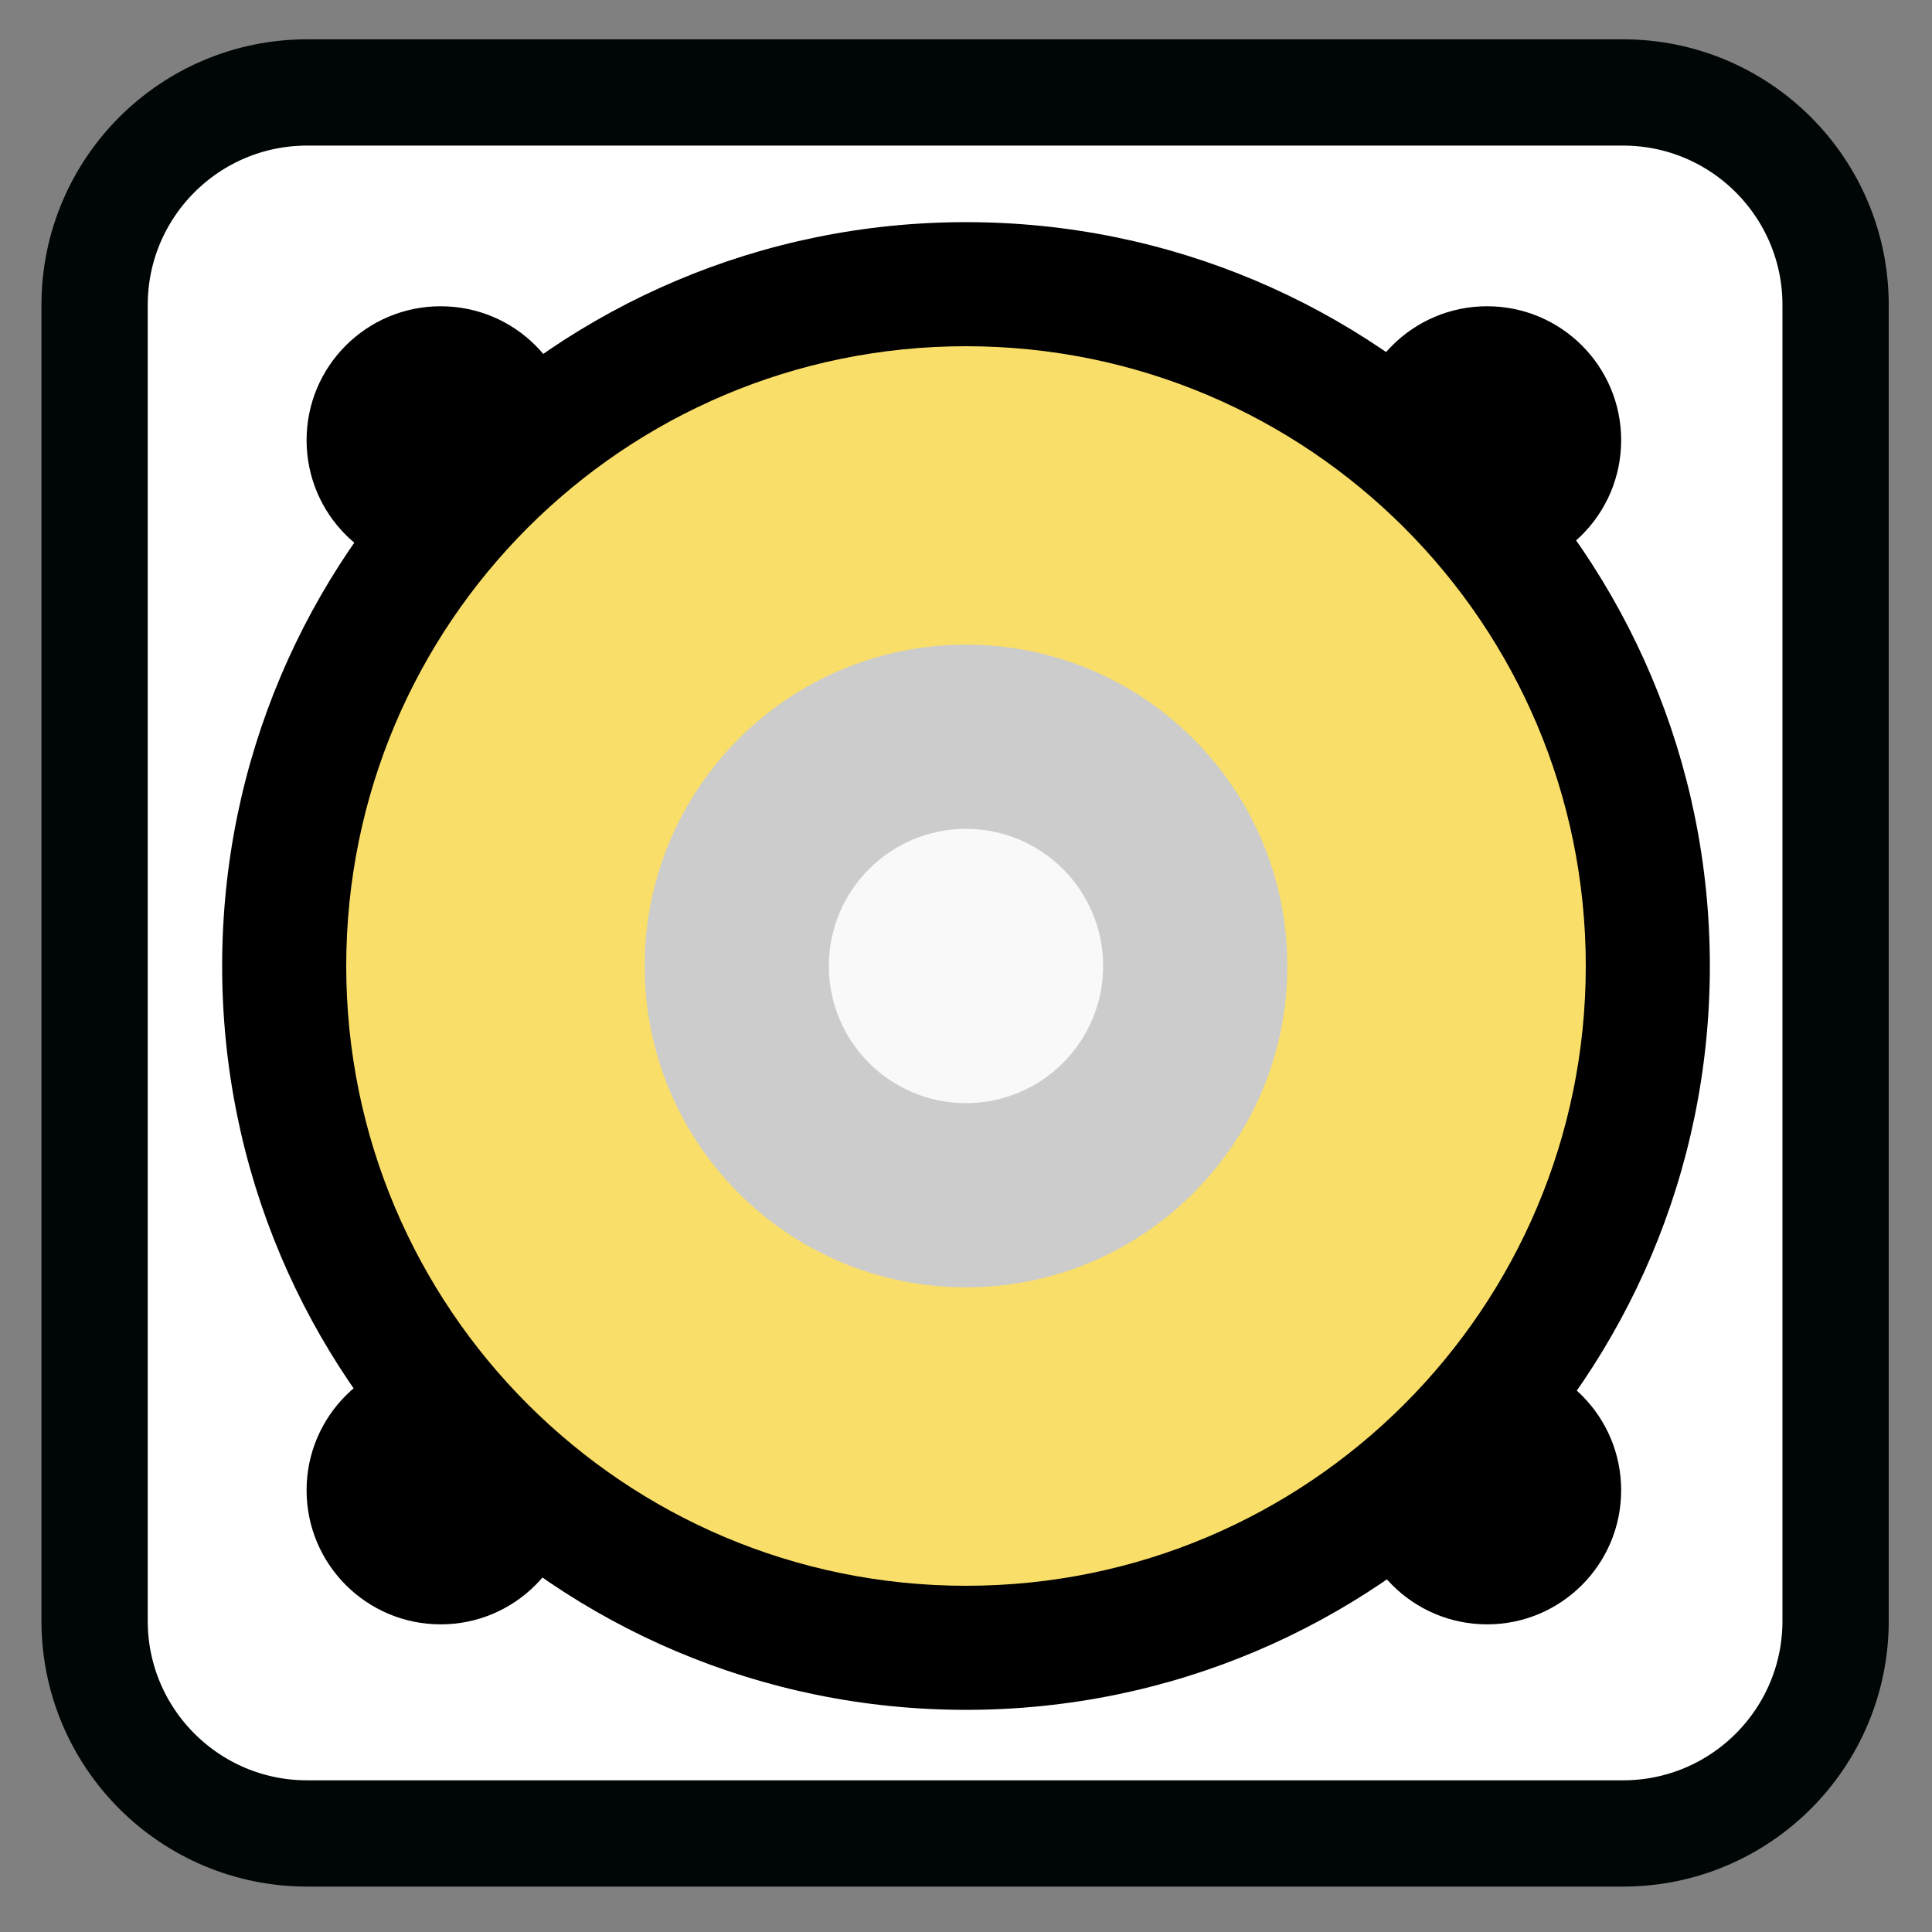 
<svg xmlns="http://www.w3.org/2000/svg" xmlns:xlink="http://www.w3.org/1999/xlink" width="64px" height="64px" viewBox="0 0 64 64" version="1.1">
<rect x="0" y="0" width="64" height="64" fill="#808080" stroke="none"/>
<g id="surface1">
<path style="fill-rule:nonzero;fill:rgb(100%,100%,100%);fill-opacity:1;stroke-width:7.459;stroke-linecap:butt;stroke-linejoin:miter;stroke:rgb(0%,1.961%,2.353%);stroke-opacity:1;stroke-miterlimit:4;" d="M 21.555 168.173 L 113.911 168.173 C 122.147 168.173 128.827 174.853 128.827 183.089 L 128.827 275.445 C 128.827 283.68 122.147 290.361 113.911 290.361 L 21.555 290.361 C 13.32 290.361 6.639 283.68 6.639 275.445 L 6.639 183.089 C 6.639 174.853 13.32 168.173 21.555 168.173 Z M 21.555 168.173 " transform="matrix(0.472,0,0,0.472,0,-76.315)"/>
<path style=" stroke:none;fill-rule:evenodd;fill:rgb(0%,0%,0%);fill-opacity:1;" d="M 19.039 14.582 C 19.039 17.035 17.051 19.023 14.598 19.023 C 12.145 19.023 10.156 17.035 10.156 14.582 C 10.156 12.129 12.145 10.145 14.598 10.145 C 17.051 10.145 19.039 12.129 19.039 14.582 Z M 19.039 14.582 "/>
<path style=" stroke:none;fill-rule:evenodd;fill:rgb(0%,0%,0%);fill-opacity:1;" d="M 56.641 32 C 56.641 45.609 45.609 56.641 32 56.641 C 18.391 56.641 7.359 45.609 7.359 32 C 7.359 18.391 18.391 7.359 32 7.359 C 45.609 7.359 56.641 18.391 56.641 32 Z M 56.641 32 "/>
<path style=" stroke:none;fill-rule:evenodd;fill:rgb(0%,0%,0%);fill-opacity:1;" d="M 53.703 14.582 C 53.703 17.035 51.715 19.023 49.262 19.023 C 46.809 19.023 44.82 17.035 44.82 14.582 C 44.82 12.129 46.809 10.145 49.262 10.145 C 51.715 10.145 53.703 12.129 53.703 14.582 Z M 53.703 14.582 "/>
<path style=" stroke:none;fill-rule:evenodd;fill:rgb(0%,0%,0%);fill-opacity:1;" d="M 53.703 49.367 C 53.703 51.82 51.715 53.809 49.262 53.809 C 46.809 53.809 44.82 51.82 44.82 49.367 C 44.82 46.914 46.809 44.926 49.262 44.926 C 51.715 44.926 53.703 46.914 53.703 49.367 Z M 53.703 49.367 "/>
<path style=" stroke:none;fill-rule:evenodd;fill:rgb(0%,0%,0%);fill-opacity:1;" d="M 19.039 49.367 C 19.039 51.82 17.051 53.809 14.598 53.809 C 12.145 53.809 10.156 51.82 10.156 49.367 C 10.156 46.914 12.145 44.926 14.598 44.926 C 17.051 44.926 19.039 46.914 19.039 49.367 Z M 19.039 49.367 "/>
<path style=" stroke:none;fill-rule:evenodd;fill:rgb(97.647%,87.059%,41.176%);fill-opacity:1;" d="M 52.531 32 C 52.531 43.34 43.34 52.531 32 52.531 C 20.66 52.531 11.469 43.34 11.469 32 C 11.469 20.66 20.66 11.469 32 11.469 C 43.34 11.469 52.531 20.66 52.531 32 Z M 52.531 32 "/>
<path style=" stroke:none;fill-rule:evenodd;fill:rgb(80%,80%,80%);fill-opacity:1;" d="M 42.645 32 C 42.645 37.879 37.879 42.645 32 42.645 C 26.121 42.645 21.355 37.879 21.355 32 C 21.355 26.121 26.121 21.355 32 21.355 C 37.879 21.355 42.645 26.121 42.645 32 Z M 42.645 32 "/>
<path style=" stroke:none;fill-rule:evenodd;fill:rgb(97.647%,97.647%,97.647%);fill-opacity:1;" d="M 36.543 32 C 36.543 34.508 34.508 36.543 32 36.543 C 29.492 36.543 27.457 34.508 27.457 32 C 27.457 29.492 29.492 27.457 32 27.457 C 34.508 27.457 36.543 29.492 36.543 32 Z M 36.543 32 "/>
</g>
</svg>
